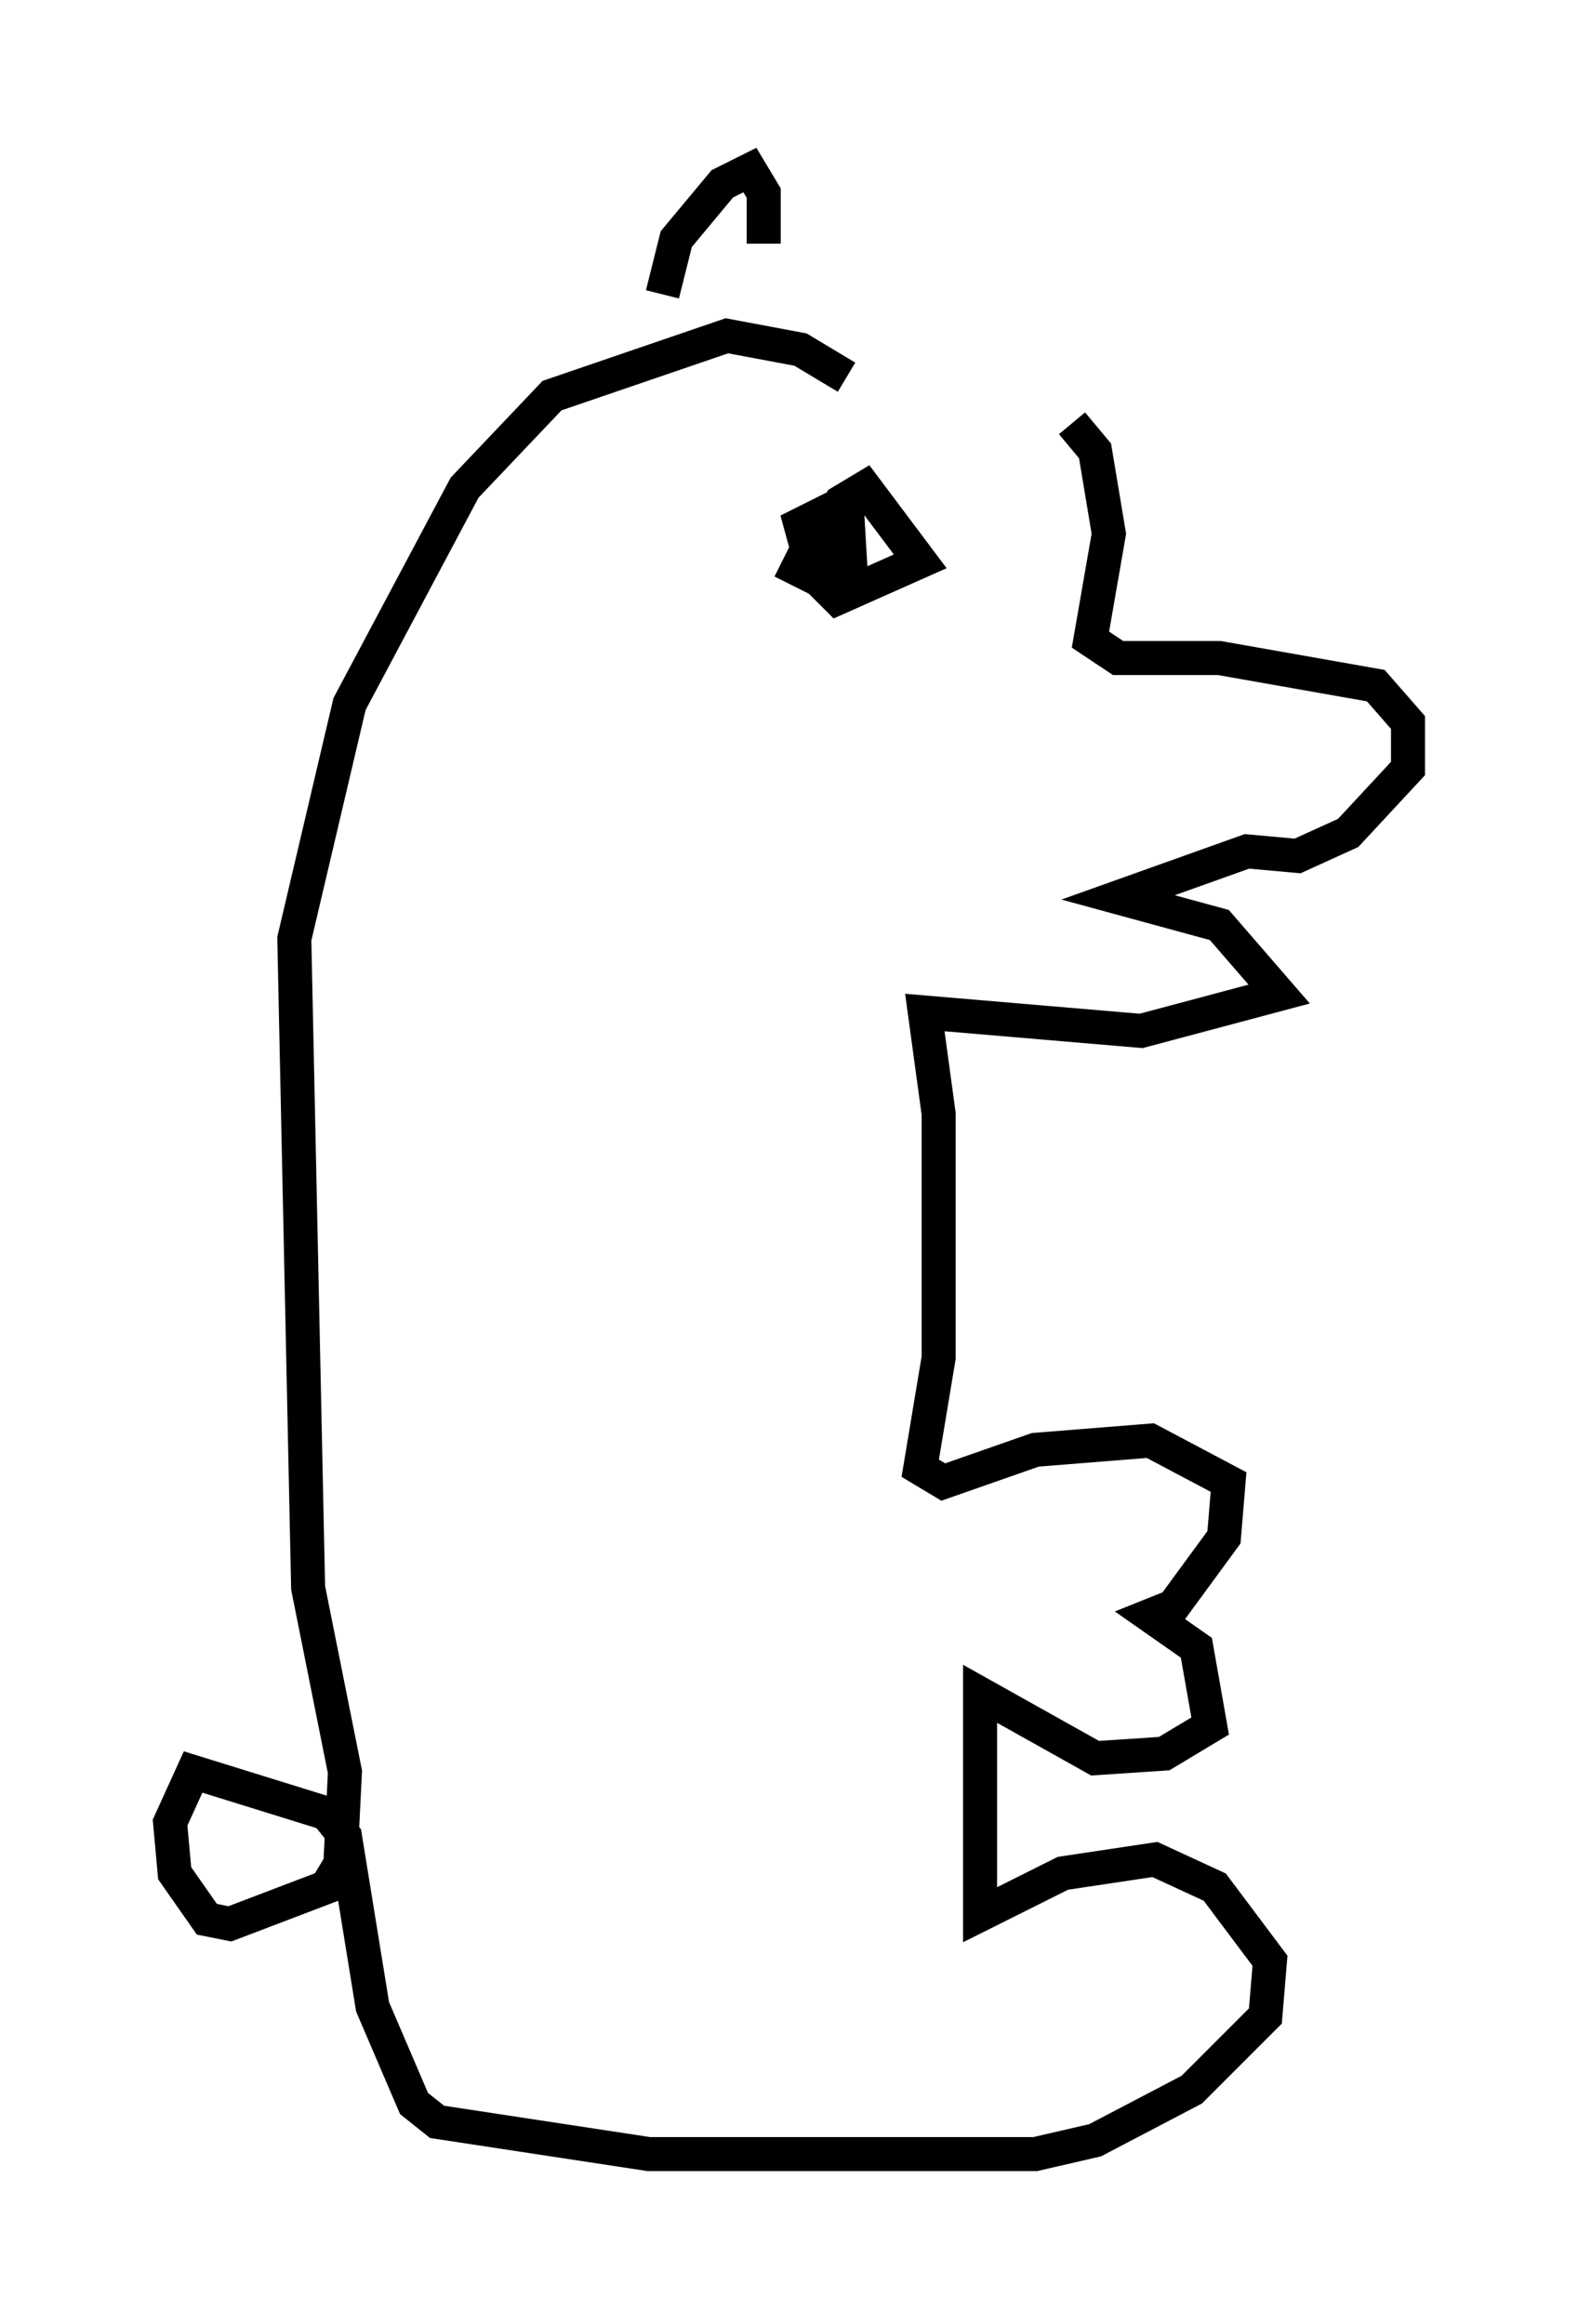 <?xml version="1.0" encoding="utf-8" ?>
<svg baseProfile="full" height="68.321" version="1.1" width="46.4" xmlns="http://www.w3.org/2000/svg" xmlns:ev="http://www.w3.org/2001/xml-events" xmlns:xlink="http://www.w3.org/1999/xlink"><defs /><rect fill="white" height="68.321" width="46.4" x="0" y="0" /><path d="M25.974, 10.413 m5.548, 2.03 l0.677, 0.812 0.406, 2.436 l-0.541, 3.112 0.812, 0.541 l2.977, 0.0 4.601, 0.812 l0.947, 1.083 0.0, 1.353 l-1.759, 1.894 -1.488, 0.677 l-1.488, -0.135 -3.789, 1.353 l2.977, 0.812 1.759, 2.03 l-4.059, 1.083 -6.36, -0.541 l0.406, 2.977 0.0, 7.172 l-0.541, 3.248 0.677, 0.406 l2.706, -0.947 3.383, -0.271 l2.3, 1.218 -0.135, 1.624 l-1.488, 2.03 -0.677, 0.271 l1.353, 0.947 0.406, 2.3 l-1.353, 0.812 -2.03, 0.135 l-3.383, -1.894 0.0, 6.495 l2.436, -1.218 2.706, -0.406 l1.759, 0.812 1.624, 2.165 l-0.135, 1.624 -2.165, 2.165 l-2.842, 1.488 -1.759, 0.406 l-11.367, 0.0 -6.225, -0.947 l-0.677, -0.541 -1.218, -2.842 l-0.812, -5.007 -0.541, -0.677 l-3.924, -1.218 -0.677, 1.488 l0.135, 1.488 0.947, 1.353 l0.677, 0.135 2.842, -1.083 l0.406, -0.677 0.135, -2.706 l-1.083, -5.413 -0.406, -19.08 l1.624, -6.901 3.383, -6.36 l2.571, -2.706 5.142, -1.759 l2.165, 0.406 1.353, 0.812 m0.406, 6.225 l-0.677, -0.406 -0.135, -1.353 l0.271, -0.812 0.677, -0.406 l1.624, 2.165 -2.436, 1.083 l-0.677, -0.677 -0.406, -1.488 l1.353, -0.677 0.135, 2.3 l-0.677, 0.135 -1.353, -0.677 m-3.518, -7.848 l0.406, -1.624 1.353, -1.624 l0.812, -0.406 0.406, 0.677 l0.0, 1.488 " fill="none" stroke="black" stroke-width="1" /></svg>